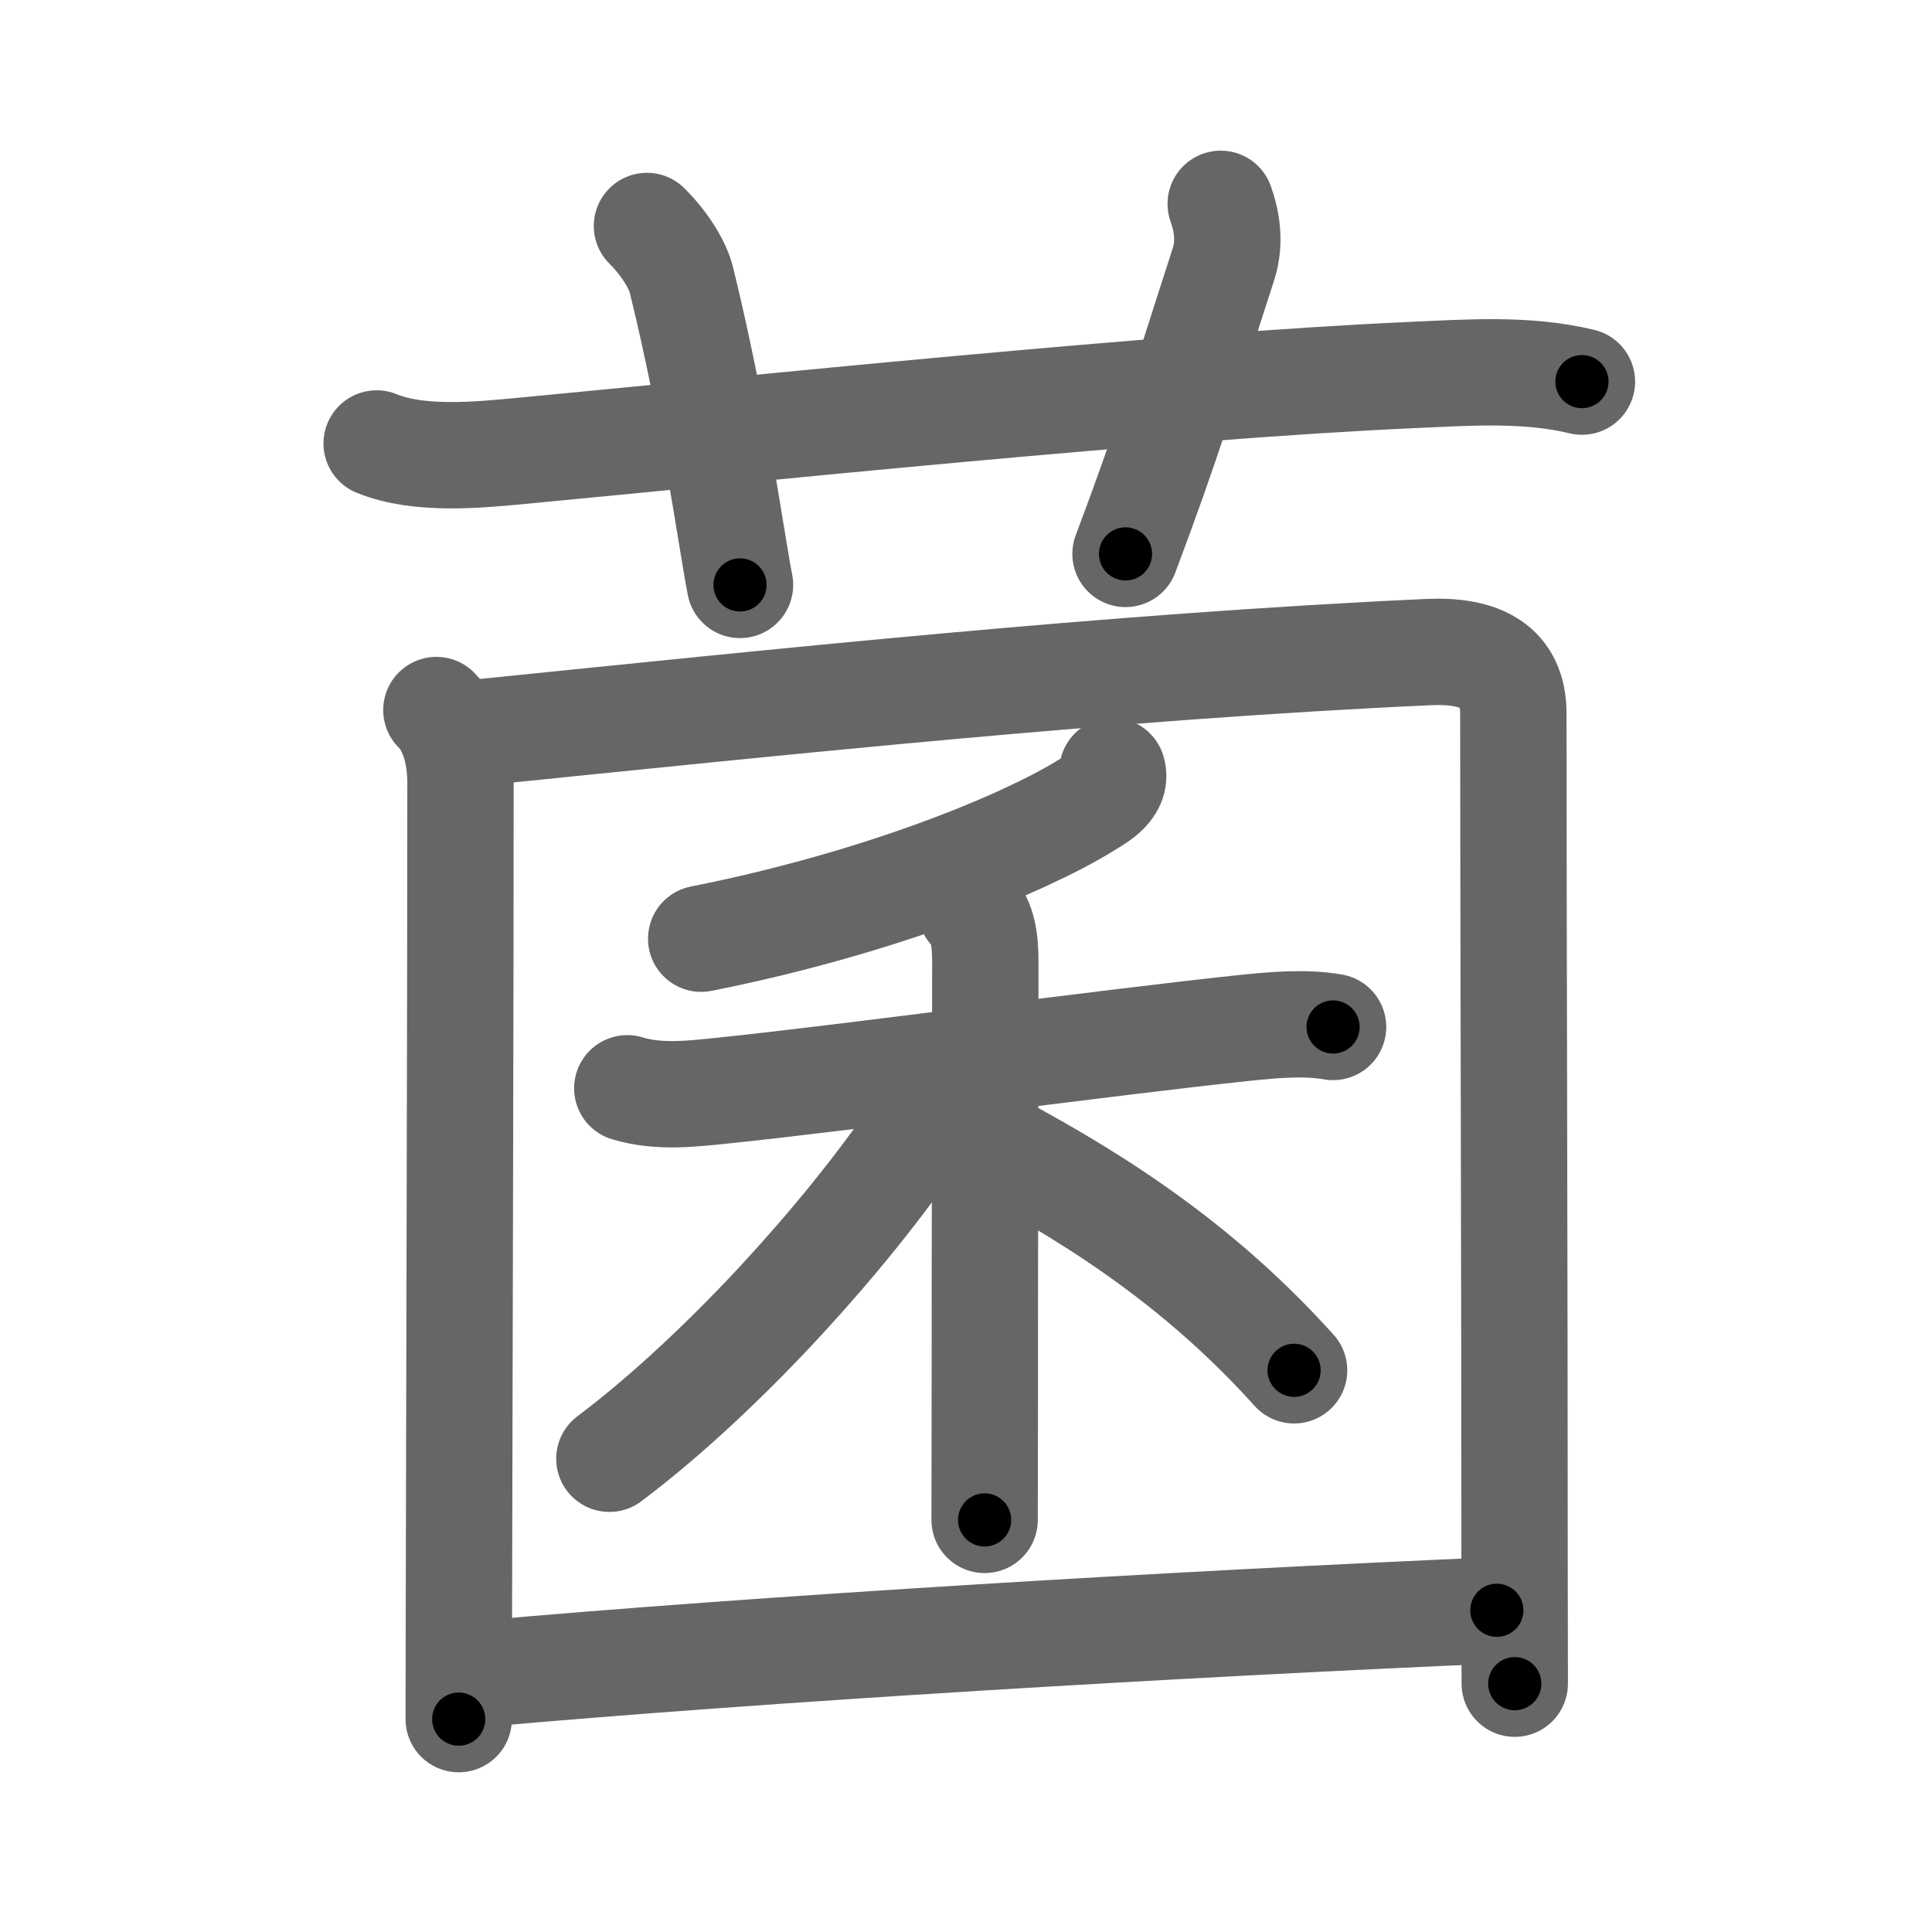 <svg xmlns="http://www.w3.org/2000/svg" width="109" height="109" viewBox="0 0 109 109" id="83cc"><g fill="none" stroke="#666" stroke-width="6" stroke-linecap="round" stroke-linejoin="round"><g><g><path d="M21.25,25.02c2.4,0.98,5.72,0.65,8.25,0.41c12.55-1.19,36.21-3.65,50.13-4.27c3.2-0.14,6.48-0.39,9.62,0.37" /><path d="M36.5,12.75c1.06,1.06,1.75,2.24,1.95,3.07c1.89,7.7,2.76,14.38,3.3,17.18" /><path d="M68.87,11.5c0.35,0.97,0.55,2.19,0.16,3.39c-2.27,7.01-3.05,9.77-5.53,16.36" /></g><g p4:phon="囷" xmlns:p4="http://kanjivg.tagaini.net"><g><path d="M24.62,40.06c1.04,1.04,1.36,2.72,1.36,4.08c0,12.67-0.06,31.56-0.09,46.99c0,2.04-0.01,4.01-0.01,5.86" /><path d="M26.88,41.34c17-1.72,35.81-3.73,53.69-4.55c2.99-0.14,4.81,0.82,4.81,3.45c0,10.96,0.07,32.12,0.07,48.25c0,2.27,0.01,4.45,0.01,6.5" /></g><g><g><path d="M62.76,43.5c0.3,0.99-0.99,1.62-1.61,2.01c-3.35,2.05-11.33,5.41-21.59,7.45" /></g><g><path d="M35.39,61.4c1.78,0.54,3.66,0.31,5.47,0.12c6.66-0.68,21.67-2.72,29.39-3.53c1.56-0.16,3.39-0.33,4.96-0.05" /><path d="M54.78,51.31c0.7,0.7,0.81,1.81,0.81,3c0,5.06-0.03,14.81-0.03,26.06c0,2.01-0.01,3.84-0.01,5.38" /><path d="M53.54,60.49c0,1.13-1.27,2.64-2.56,4.44c-4.52,6.33-11.05,13.2-16.6,17.37" /><path d="M56.19,64.63C62.5,68,68,71.75,73.01,77.31" /></g></g><g><path d="M27.1,94.44c16.15-1.44,39.28-2.81,57.35-3.59" /></g></g></g></g><g fill="none" stroke="#000" stroke-width="3" stroke-linecap="round" stroke-linejoin="round"><path d="M21.25,25.02c2.4,0.98,5.72,0.65,8.25,0.41c12.55-1.19,36.21-3.65,50.13-4.27c3.2-0.14,6.48-0.39,9.62,0.37" stroke-dasharray="68.317" stroke-dashoffset="68.317"><animate attributeName="stroke-dashoffset" values="68.317;68.317;0" dur="0.514s" fill="freeze" begin="0s;83cc.click" /></path><path d="M36.5,12.75c1.06,1.06,1.75,2.24,1.95,3.07c1.89,7.7,2.76,14.38,3.3,17.18" stroke-dasharray="21.176" stroke-dashoffset="21.176"><animate attributeName="stroke-dashoffset" values="21.176" fill="freeze" begin="83cc.click" /><animate attributeName="stroke-dashoffset" values="21.176;21.176;0" keyTimes="0;0.708;1" dur="0.726s" fill="freeze" begin="0s;83cc.click" /></path><path d="M68.87,11.5c0.35,0.97,0.55,2.19,0.16,3.39c-2.27,7.01-3.05,9.77-5.53,16.36" stroke-dasharray="20.73" stroke-dashoffset="20.73"><animate attributeName="stroke-dashoffset" values="20.73" fill="freeze" begin="83cc.click" /><animate attributeName="stroke-dashoffset" values="20.73;20.73;0" keyTimes="0;0.778;1" dur="0.933s" fill="freeze" begin="0s;83cc.click" /></path><path d="M24.62,40.06c1.04,1.04,1.36,2.72,1.36,4.08c0,12.67-0.06,31.56-0.09,46.99c0,2.04-0.01,4.01-0.01,5.86" stroke-dasharray="57.259" stroke-dashoffset="57.259"><animate attributeName="stroke-dashoffset" values="57.259" fill="freeze" begin="83cc.click" /><animate attributeName="stroke-dashoffset" values="57.259;57.259;0" keyTimes="0;0.62;1" dur="1.506s" fill="freeze" begin="0s;83cc.click" /></path><path d="M26.88,41.34c17-1.72,35.81-3.73,53.69-4.55c2.99-0.14,4.81,0.82,4.81,3.45c0,10.96,0.07,32.12,0.07,48.25c0,2.27,0.01,4.45,0.01,6.5" stroke-dasharray="115.476" stroke-dashoffset="115.476"><animate attributeName="stroke-dashoffset" values="115.476" fill="freeze" begin="83cc.click" /><animate attributeName="stroke-dashoffset" values="115.476;115.476;0" keyTimes="0;0.634;1" dur="2.374s" fill="freeze" begin="0s;83cc.click" /></path><path d="M62.76,43.5c0.3,0.99-0.99,1.62-1.61,2.01c-3.35,2.05-11.33,5.41-21.59,7.45" stroke-dasharray="25.718" stroke-dashoffset="25.718"><animate attributeName="stroke-dashoffset" values="25.718" fill="freeze" begin="83cc.click" /><animate attributeName="stroke-dashoffset" values="25.718;25.718;0" keyTimes="0;0.902;1" dur="2.631s" fill="freeze" begin="0s;83cc.click" /></path><path d="M35.39,61.4c1.78,0.54,3.66,0.31,5.47,0.12c6.66-0.68,21.67-2.72,29.39-3.53c1.56-0.16,3.39-0.33,4.96-0.05" stroke-dasharray="40.09" stroke-dashoffset="40.09"><animate attributeName="stroke-dashoffset" values="40.09" fill="freeze" begin="83cc.click" /><animate attributeName="stroke-dashoffset" values="40.09;40.09;0" keyTimes="0;0.868;1" dur="3.032s" fill="freeze" begin="0s;83cc.click" /></path><path d="M54.78,51.31c0.7,0.7,0.81,1.81,0.81,3c0,5.06-0.03,14.81-0.03,26.06c0,2.01-0.01,3.84-0.01,5.38" stroke-dasharray="34.63" stroke-dashoffset="34.63"><animate attributeName="stroke-dashoffset" values="34.63" fill="freeze" begin="83cc.click" /><animate attributeName="stroke-dashoffset" values="34.63;34.63;0" keyTimes="0;0.898;1" dur="3.378s" fill="freeze" begin="0s;83cc.click" /></path><path d="M53.54,60.49c0,1.13-1.27,2.64-2.56,4.44c-4.52,6.33-11.05,13.2-16.6,17.37" stroke-dasharray="29.296" stroke-dashoffset="29.296"><animate attributeName="stroke-dashoffset" values="29.296" fill="freeze" begin="83cc.click" /><animate attributeName="stroke-dashoffset" values="29.296;29.296;0" keyTimes="0;0.92;1" dur="3.671s" fill="freeze" begin="0s;83cc.click" /></path><path d="M56.19,64.63C62.5,68,68,71.75,73.01,77.31" stroke-dasharray="21.178" stroke-dashoffset="21.178"><animate attributeName="stroke-dashoffset" values="21.178" fill="freeze" begin="83cc.click" /><animate attributeName="stroke-dashoffset" values="21.178;21.178;0" keyTimes="0;0.945;1" dur="3.883s" fill="freeze" begin="0s;83cc.click" /></path><path d="M27.1,94.44c16.15-1.44,39.28-2.81,57.35-3.59" stroke-dasharray="57.467" stroke-dashoffset="57.467"><animate attributeName="stroke-dashoffset" values="57.467" fill="freeze" begin="83cc.click" /><animate attributeName="stroke-dashoffset" values="57.467;57.467;0" keyTimes="0;0.871;1" dur="4.458s" fill="freeze" begin="0s;83cc.click" /></path></g></svg>